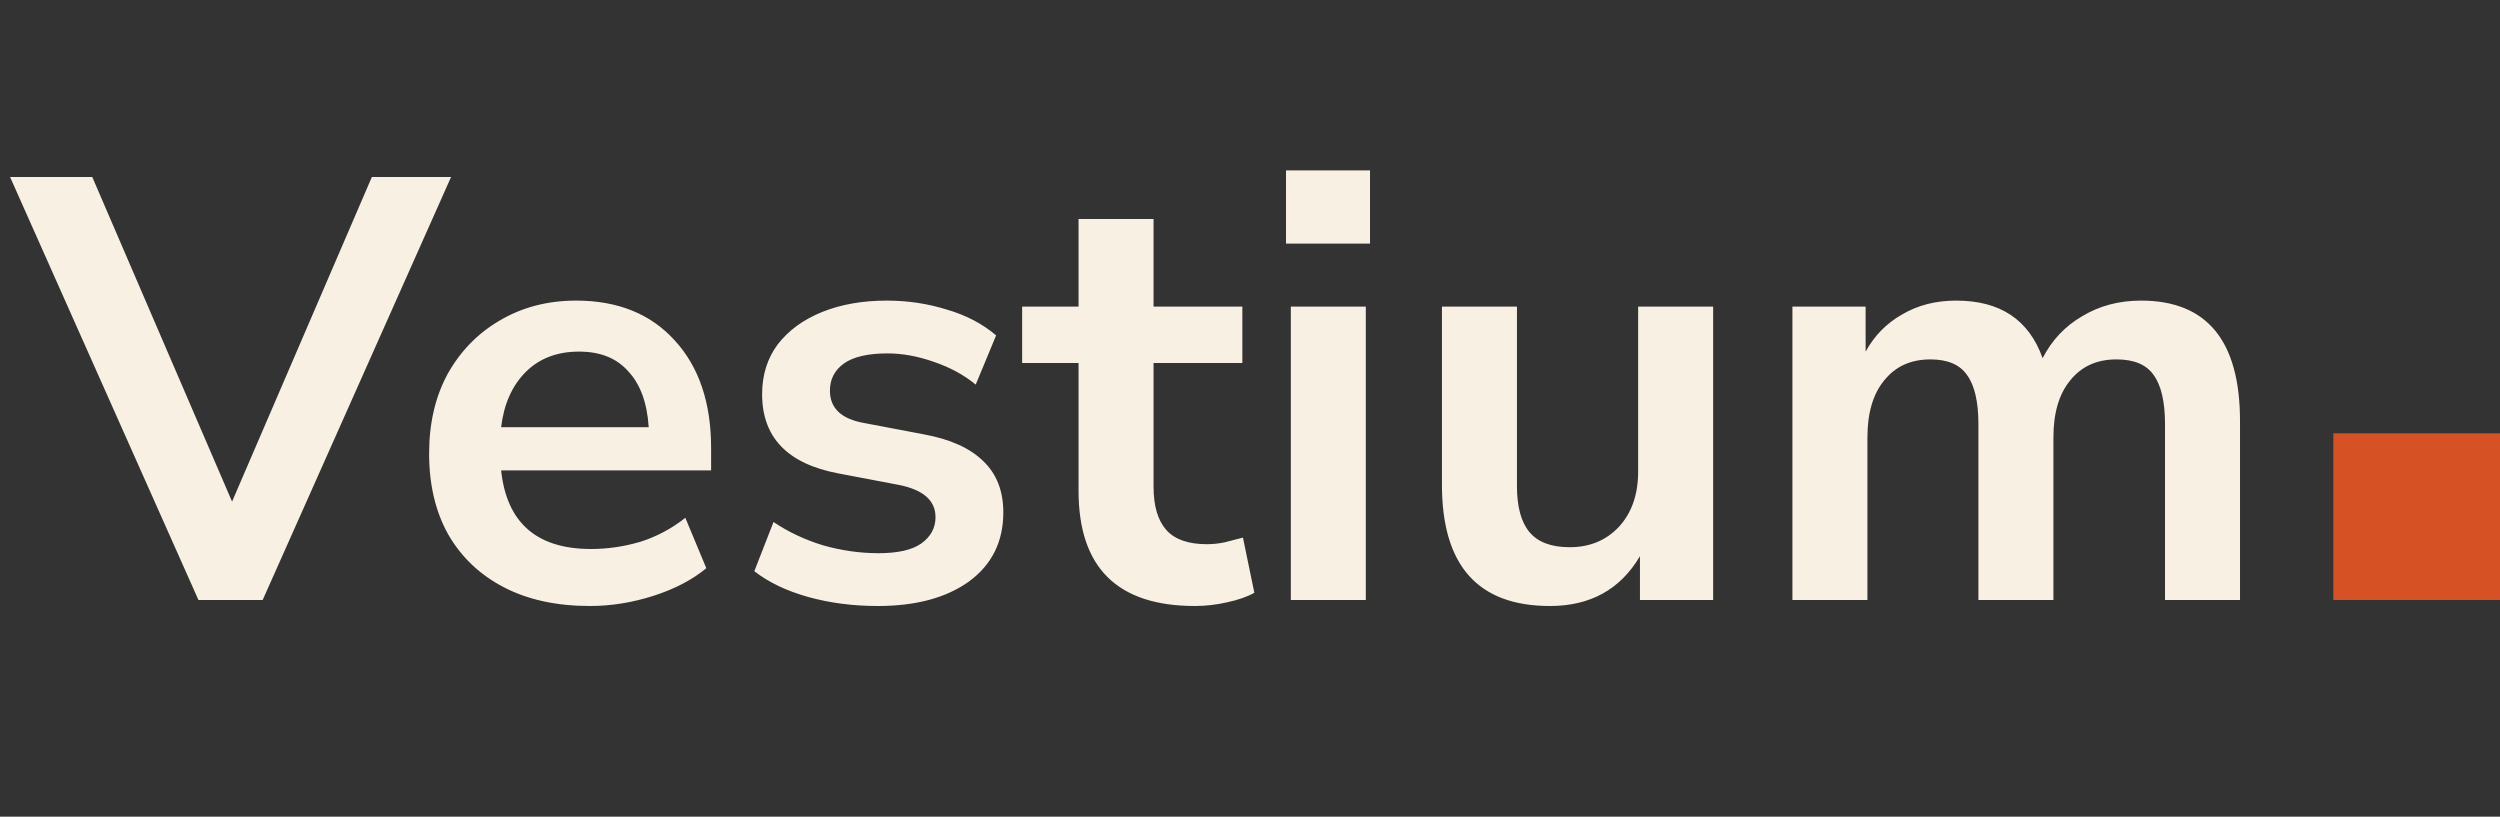 <svg width="150" height="49" viewBox="0 0 150 49" fill="none" xmlns="http://www.w3.org/2000/svg">
<rect x="0" y="0" width="150" height="49" fill="#333333" stroke="none"/>
<path d="M11.908 36L0.604 10.62H5.536L13.924 30.096L22.312 10.62H27.064L15.76 36H11.908ZM35.395 36.36C33.403 36.36 31.687 35.988 30.247 35.244C28.807 34.5 27.691 33.444 26.899 32.076C26.131 30.708 25.747 29.088 25.747 27.216C25.747 25.392 26.119 23.796 26.863 22.428C27.631 21.06 28.675 19.992 29.995 19.224C31.339 18.432 32.863 18.036 34.567 18.036C37.063 18.036 39.031 18.828 40.471 20.412C41.935 21.996 42.667 24.156 42.667 26.892V28.224H30.067C30.403 31.368 32.203 32.94 35.467 32.94C36.451 32.94 37.435 32.796 38.419 32.508C39.403 32.196 40.303 31.716 41.119 31.068L42.379 34.092C41.539 34.788 40.483 35.34 39.211 35.748C37.939 36.156 36.667 36.36 35.395 36.36ZM34.747 21.096C33.427 21.096 32.359 21.504 31.543 22.32C30.727 23.136 30.235 24.24 30.067 25.632H38.923C38.827 24.168 38.419 23.052 37.699 22.284C37.003 21.492 36.019 21.096 34.747 21.096ZM52.675 36.36C51.187 36.36 49.795 36.18 48.499 35.82C47.203 35.46 46.123 34.944 45.259 34.272L46.411 31.32C47.299 31.92 48.295 32.388 49.399 32.724C50.503 33.036 51.607 33.192 52.711 33.192C53.863 33.192 54.715 33 55.267 32.616C55.843 32.208 56.131 31.68 56.131 31.032C56.131 30.024 55.387 29.376 53.899 29.088L50.299 28.404C47.251 27.828 45.727 26.244 45.727 23.652C45.727 22.5 46.039 21.504 46.663 20.664C47.311 19.824 48.199 19.176 49.327 18.72C50.455 18.264 51.751 18.036 53.215 18.036C54.463 18.036 55.663 18.216 56.815 18.576C57.967 18.912 58.951 19.428 59.767 20.124L58.543 23.076C57.847 22.5 57.007 22.044 56.023 21.708C55.063 21.372 54.139 21.204 53.251 21.204C52.075 21.204 51.199 21.408 50.623 21.816C50.071 22.224 49.795 22.764 49.795 23.436C49.795 24.492 50.479 25.14 51.847 25.38L55.447 26.064C57.007 26.352 58.183 26.88 58.975 27.648C59.791 28.416 60.199 29.448 60.199 30.744C60.199 32.496 59.515 33.876 58.147 34.884C56.779 35.868 54.955 36.36 52.675 36.36ZM71.697 36.36C67.041 36.36 64.713 34.056 64.713 29.448V21.78H61.329V18.396H64.713V13.14H69.213V18.396H74.541V21.78H69.213V29.196C69.213 30.348 69.465 31.212 69.969 31.788C70.473 32.364 71.289 32.652 72.417 32.652C72.753 32.652 73.101 32.616 73.461 32.544C73.821 32.448 74.193 32.352 74.577 32.256L75.261 35.568C74.829 35.808 74.277 36 73.605 36.144C72.957 36.288 72.321 36.36 71.697 36.36ZM77.161 14.616V10.224H82.201V14.616H77.161ZM77.449 36V18.396H81.949V36H77.449ZM92.997 36.36C88.677 36.36 86.517 33.936 86.517 29.088V18.396H91.017V29.16C91.017 30.408 91.269 31.332 91.773 31.932C92.277 32.532 93.081 32.832 94.185 32.832C95.385 32.832 96.369 32.424 97.137 31.608C97.905 30.768 98.289 29.664 98.289 28.296V18.396H102.789V36H98.397V33.372C97.221 35.364 95.421 36.36 92.997 36.36ZM107.545 36V18.396H111.937V21.096C112.465 20.136 113.197 19.392 114.133 18.864C115.069 18.312 116.149 18.036 117.373 18.036C120.013 18.036 121.741 19.188 122.557 21.492C123.109 20.412 123.901 19.572 124.933 18.972C125.965 18.348 127.141 18.036 128.461 18.036C132.421 18.036 134.401 20.448 134.401 25.272V36H129.901V25.452C129.901 24.108 129.673 23.124 129.217 22.5C128.785 21.876 128.041 21.564 126.985 21.564C125.809 21.564 124.885 21.984 124.213 22.824C123.541 23.64 123.205 24.78 123.205 26.244V36H118.705V25.452C118.705 24.108 118.477 23.124 118.021 22.5C117.589 21.876 116.857 21.564 115.825 21.564C114.649 21.564 113.725 21.984 113.053 22.824C112.381 23.64 112.045 24.78 112.045 26.244V36H107.545Z" fill="#F8F0E3"/>
<rect x="140" y="26" width="10" height="10" fill="#D65123"/>
</svg>
